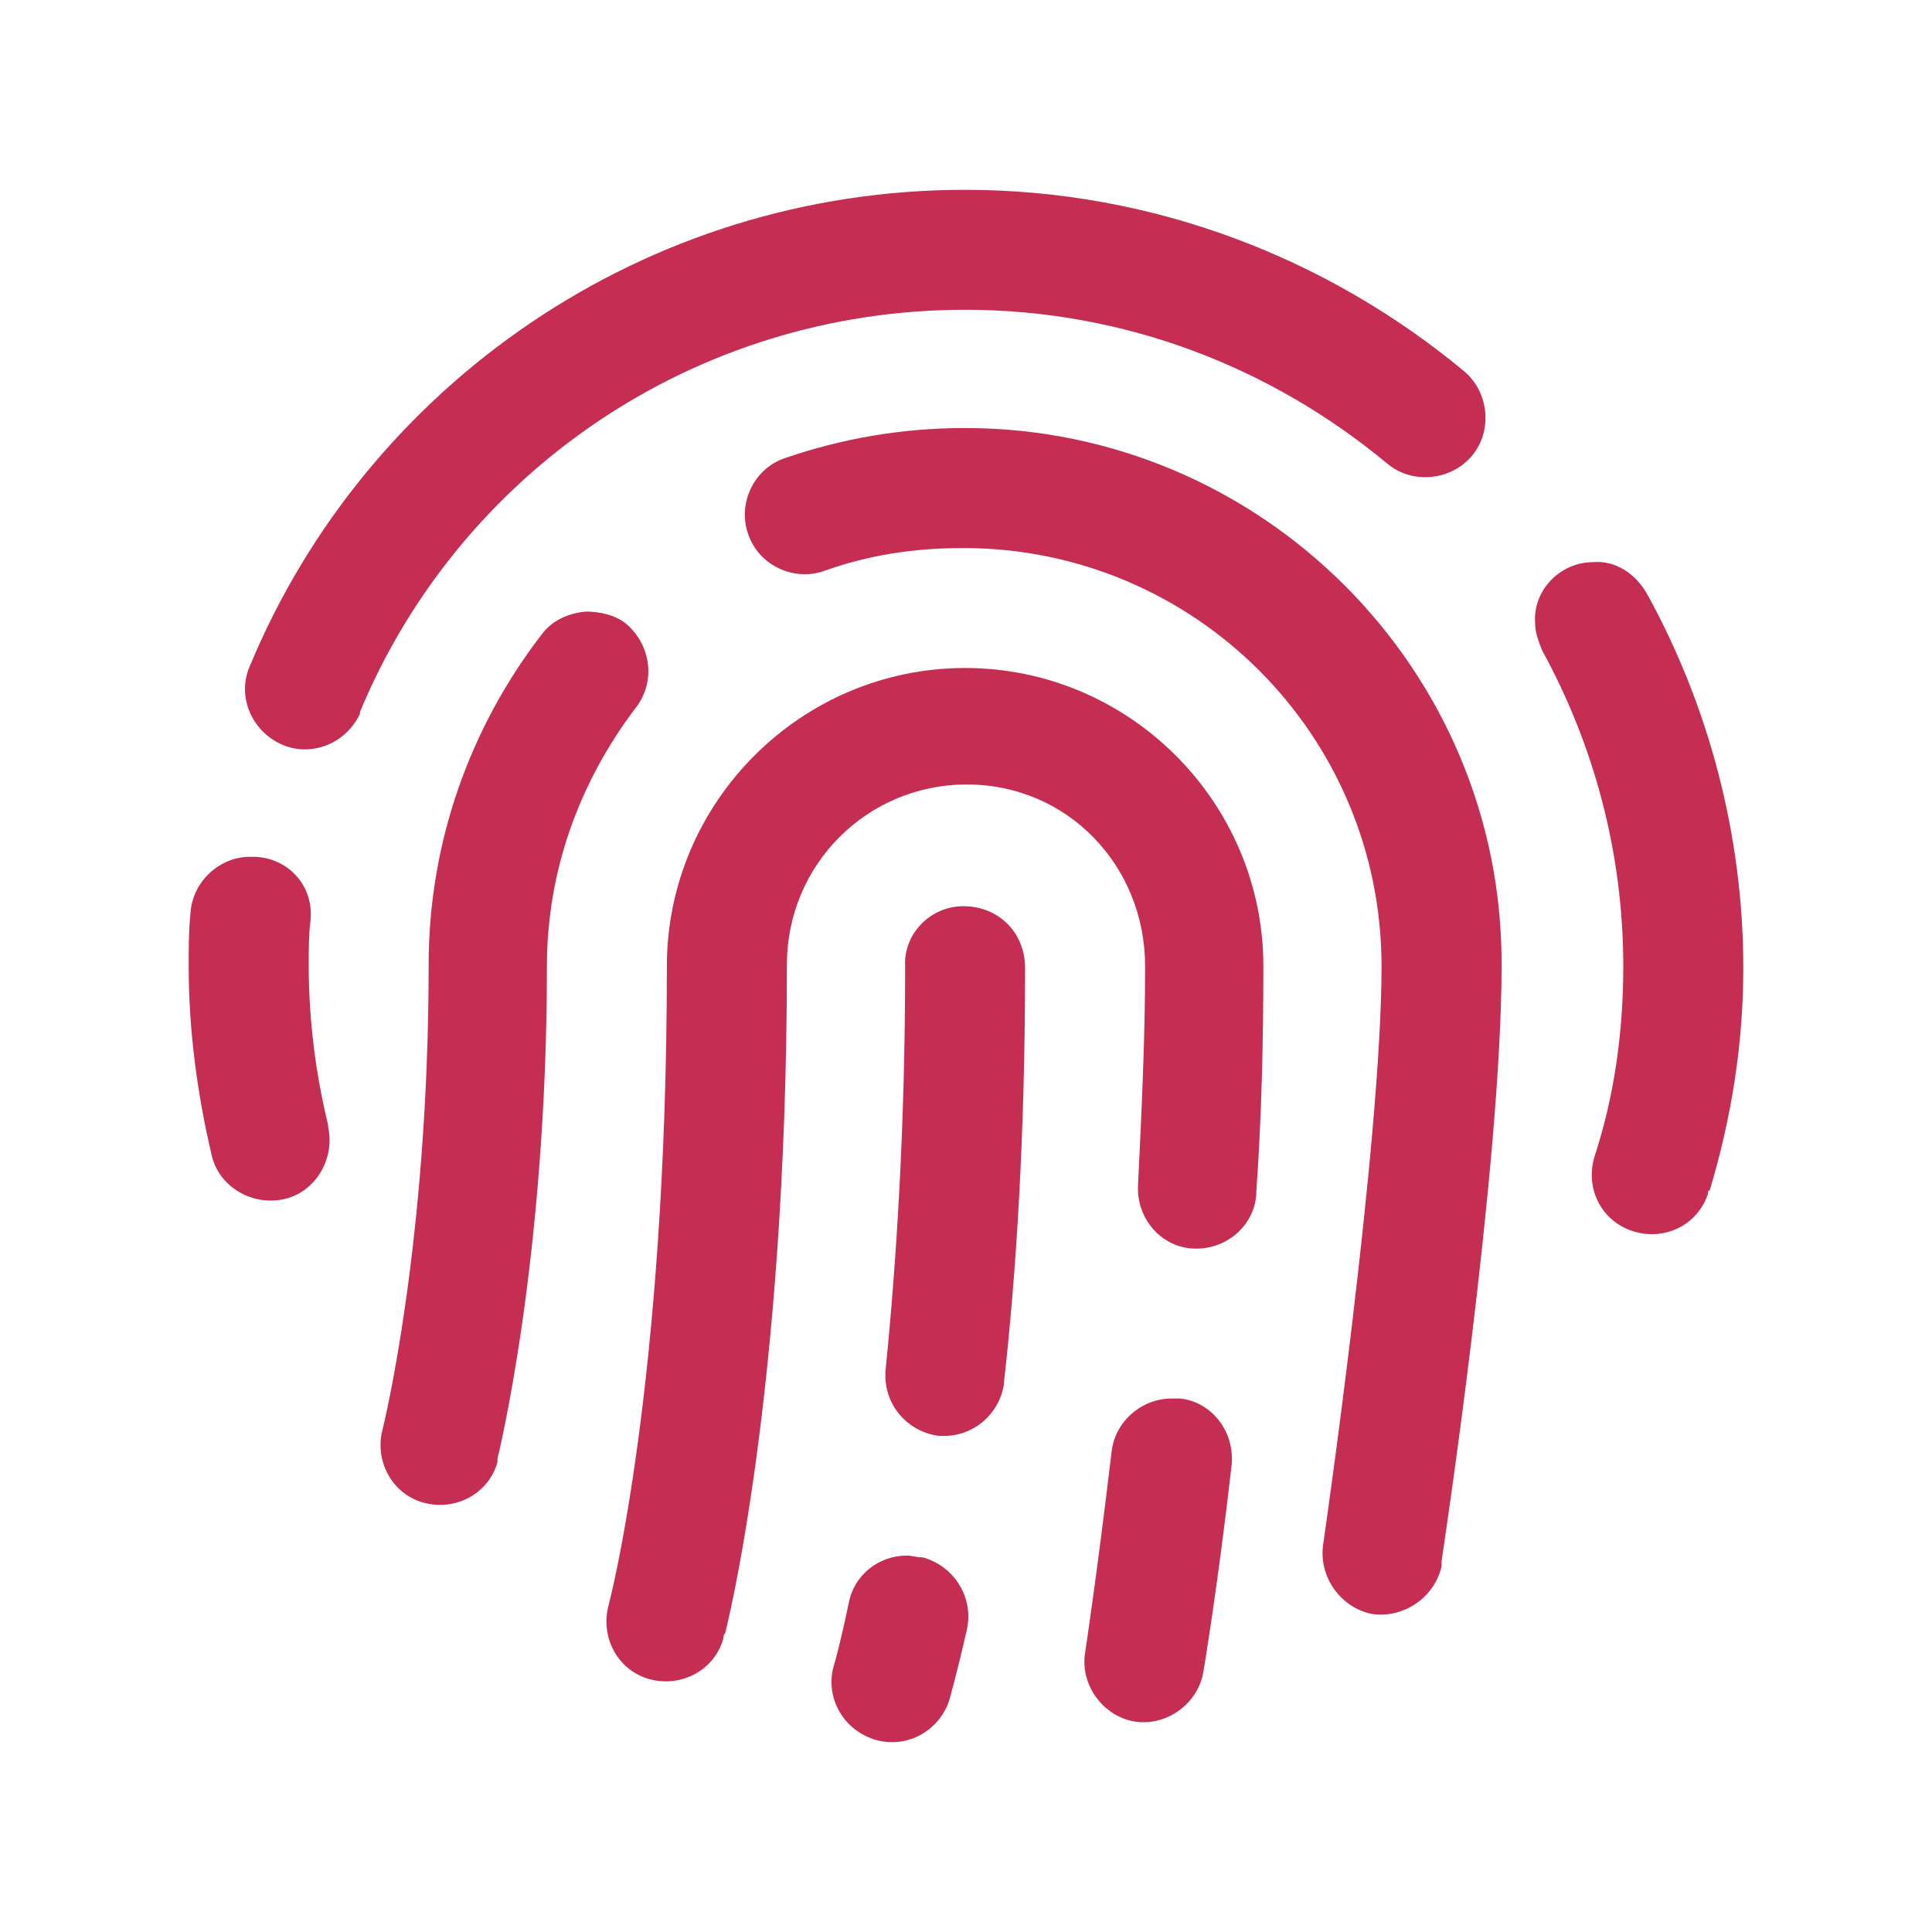 <svg width="24" height="24" viewBox="0 0 24 24" fill="none" xmlns="http://www.w3.org/2000/svg">
<path d="M11.989 2.358C8 2.358 4.558 4.791 3.112 8.254C2.936 8.627 3.112 9.065 3.484 9.241C3.857 9.416 4.295 9.241 4.471 8.868V8.846C5.698 5.887 8.614 3.848 11.989 3.848C13.984 3.848 15.803 4.572 17.228 5.755C17.535 6.018 18.017 5.975 18.28 5.668C18.544 5.361 18.5 4.879 18.193 4.616C16.505 3.213 14.335 2.358 11.989 2.358Z" fill="#C52D52"/>
<path d="M11.989 5.317C11.2 5.317 10.455 5.449 9.753 5.69C9.359 5.821 9.162 6.26 9.293 6.632C9.425 7.027 9.863 7.224 10.236 7.093C10.784 6.895 11.354 6.808 11.967 6.808C14.839 6.808 17.162 9.131 17.162 12.003C17.162 14.195 16.439 19.171 16.439 19.171C16.373 19.565 16.636 19.96 17.031 20.047C17.425 20.113 17.82 19.85 17.908 19.456V19.39C17.908 19.39 18.653 14.502 18.653 12.003C18.675 8.32 15.672 5.317 11.989 5.317Z" fill="#C52D52"/>
<path d="M19.069 7.728C19.047 7.334 19.376 6.983 19.793 6.983C20.056 6.961 20.319 7.114 20.472 7.399C21.217 8.758 21.656 10.359 21.656 12.025C21.656 12.989 21.502 13.91 21.239 14.787C21.217 14.787 21.217 14.808 21.217 14.83C21.086 15.225 20.669 15.422 20.275 15.291C19.88 15.159 19.683 14.743 19.814 14.348C20.056 13.603 20.165 12.814 20.165 12.003C20.165 10.578 19.793 9.241 19.157 8.079C19.113 7.969 19.069 7.86 19.069 7.728Z" fill="#C52D52"/>
<path d="M7.276 7.597C7.057 7.619 6.86 7.706 6.728 7.882C5.851 9.022 5.325 10.446 5.325 11.981C5.325 15.466 4.755 17.746 4.755 17.746C4.646 18.14 4.865 18.557 5.26 18.666C5.654 18.776 6.071 18.557 6.18 18.162V18.119C6.18 18.119 6.794 15.664 6.794 12.003C6.794 10.797 7.211 9.701 7.89 8.802C8.153 8.474 8.087 8.013 7.78 7.75C7.649 7.641 7.452 7.597 7.276 7.597Z" fill="#C52D52"/>
<path d="M8.284 12.003C8.284 9.964 9.95 8.298 11.989 8.298C14.028 8.298 15.694 9.964 15.694 12.003C15.694 12.923 15.672 13.888 15.606 14.809V14.831C15.584 15.225 15.233 15.532 14.817 15.51C14.422 15.488 14.115 15.137 14.137 14.721C14.181 13.822 14.225 12.902 14.225 12.003C14.225 10.753 13.26 9.745 12.011 9.745C10.761 9.745 9.775 10.753 9.775 11.981C9.775 17.329 9.008 20.289 9.008 20.289C8.986 20.311 8.986 20.332 8.986 20.354C8.876 20.749 8.46 20.968 8.065 20.858C7.671 20.749 7.452 20.332 7.561 19.938C7.561 19.938 8.284 17.22 8.284 12.003Z" fill="#C52D52"/>
<path d="M3.068 10.644C2.695 10.666 2.388 10.973 2.366 11.345C2.344 11.564 2.344 11.784 2.344 12.003C2.344 12.814 2.454 13.603 2.629 14.348C2.717 14.743 3.133 14.984 3.528 14.896C3.922 14.809 4.164 14.392 4.076 13.998V13.976C3.922 13.34 3.835 12.682 3.835 11.981C3.835 11.806 3.835 11.608 3.857 11.433C3.901 11.016 3.594 10.666 3.177 10.644H3.068Z" fill="#C52D52"/>
<path d="M11.244 12.003C11.222 11.608 11.551 11.257 11.967 11.257C12.406 11.257 12.734 11.586 12.734 12.025C12.734 14.085 12.625 15.817 12.471 17.176V17.198C12.406 17.592 12.055 17.877 11.638 17.834C11.244 17.768 10.959 17.417 11.003 17.001C11.134 15.685 11.244 14.019 11.244 12.003Z" fill="#C52D52"/>
<path d="M14.554 17.373C14.181 17.373 13.852 17.658 13.809 18.031C13.633 19.521 13.48 20.53 13.48 20.53C13.414 20.924 13.699 21.319 14.093 21.385C14.488 21.45 14.883 21.165 14.948 20.771C14.948 20.771 15.124 19.741 15.299 18.206C15.343 17.79 15.058 17.417 14.663 17.373H14.554Z" fill="#C52D52"/>
<path d="M10.543 19.916C10.608 19.565 10.915 19.324 11.266 19.324C11.296 19.324 11.322 19.329 11.35 19.334C11.382 19.34 11.416 19.346 11.463 19.346C11.858 19.456 12.099 19.85 12.011 20.245C11.88 20.815 11.792 21.122 11.792 21.122C11.66 21.516 11.244 21.735 10.849 21.604C10.455 21.472 10.236 21.056 10.367 20.661C10.367 20.661 10.433 20.442 10.543 19.916Z" fill="#C52D52"/>
</svg>
